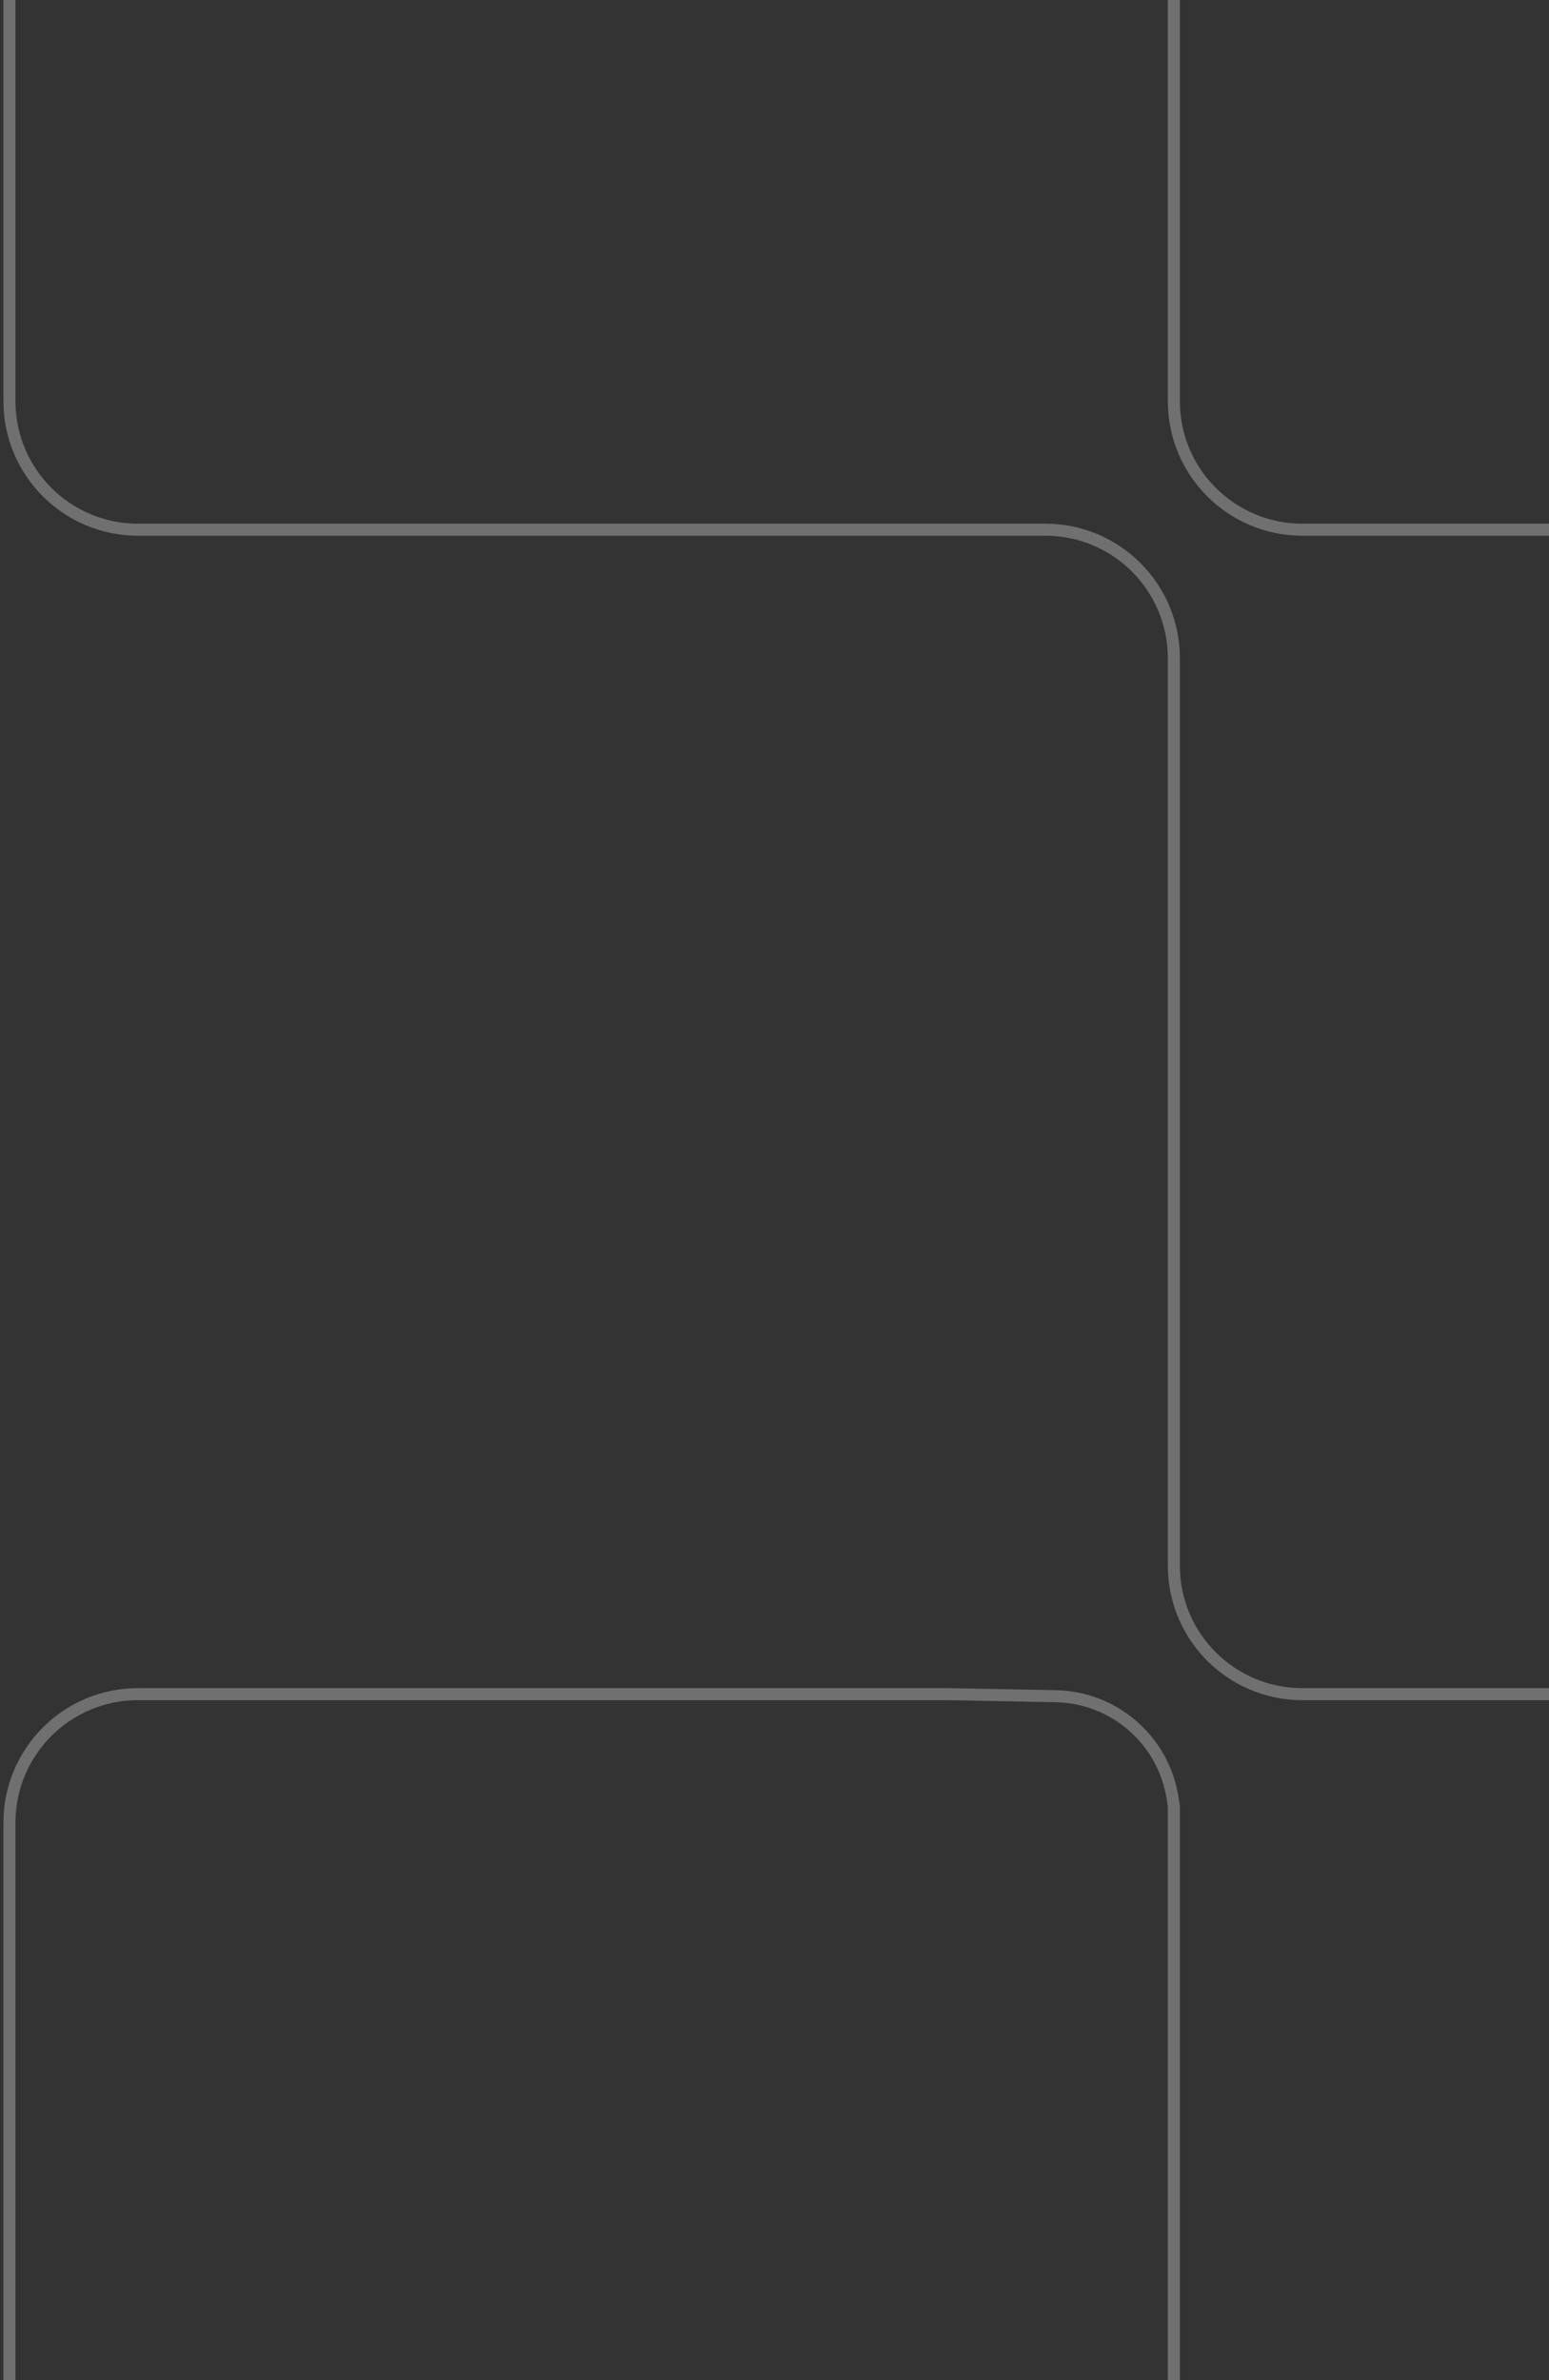 <svg width="164" height="252" viewBox="0 0 164 252" fill="none" xmlns="http://www.w3.org/2000/svg">
<rect x="0" y="0" width="164" height="252" fill="#333333" stroke="none"/>
<path d="M124.281 -57V42.475C124.281 49.988 130.372 56.079 137.885 56.079H233.959C241.472 56.079 247.563 62.169 247.563 69.682V165.756C247.563 173.269 253.653 179.36 261.166 179.36H357.24C364.753 179.36 370.844 185.45 370.844 192.963V289.038C370.844 296.551 376.934 302.641 384.447 302.641H480.522C488.035 302.641 494.125 308.732 494.125 316.245V412.319C494.125 419.832 500.215 425.922 507.728 425.922H607.204M1 -57V42.475C1 49.988 7.09 56.079 14.603 56.079H110.678C118.191 56.079 124.281 62.169 124.281 69.682V165.756C124.281 173.269 130.372 179.36 137.885 179.36H233.959C241.472 179.36 247.563 185.45 247.563 192.963V289.038C247.563 296.551 241.472 302.641 233.959 302.641H137.885C130.372 302.641 124.281 296.551 124.281 289.038V191.263L124.162 190.459C123.249 184.298 118.019 179.697 111.792 179.578L100.475 179.36H14.603C7.09 179.36 1 185.45 1 192.963V289.038C1 296.551 7.09 302.641 14.603 302.641H111.528L114.757 302.856C120.117 303.214 124.281 307.665 124.281 313.036V323.471M124.281 312.844V412.319C124.281 419.832 130.372 425.922 137.885 425.922H233.959C241.472 425.922 247.563 432.013 247.563 439.526V535.6C247.563 543.113 253.653 549.204 261.166 549.204H357.24C364.753 549.204 370.844 555.294 370.844 562.807V658.881C370.844 666.394 376.934 672.485 384.447 672.485H480.522C488.035 672.485 494.125 678.575 494.125 686.088V782.163C494.125 789.676 500.215 795.766 507.728 795.766H607.204" stroke="url(#paint0_linear_26_13551)" stroke-opacity="0.3" stroke-width="1.275"/>
<defs>
<linearGradient id="paint0_linear_26_13551" x1="1" y1="-57" x2="593.6" y2="676.311" gradientUnits="userSpaceOnUse">
<stop stop-color="white"/>
<stop offset="0.938" stop-color="white"/>
</linearGradient>
</defs>
</svg>

